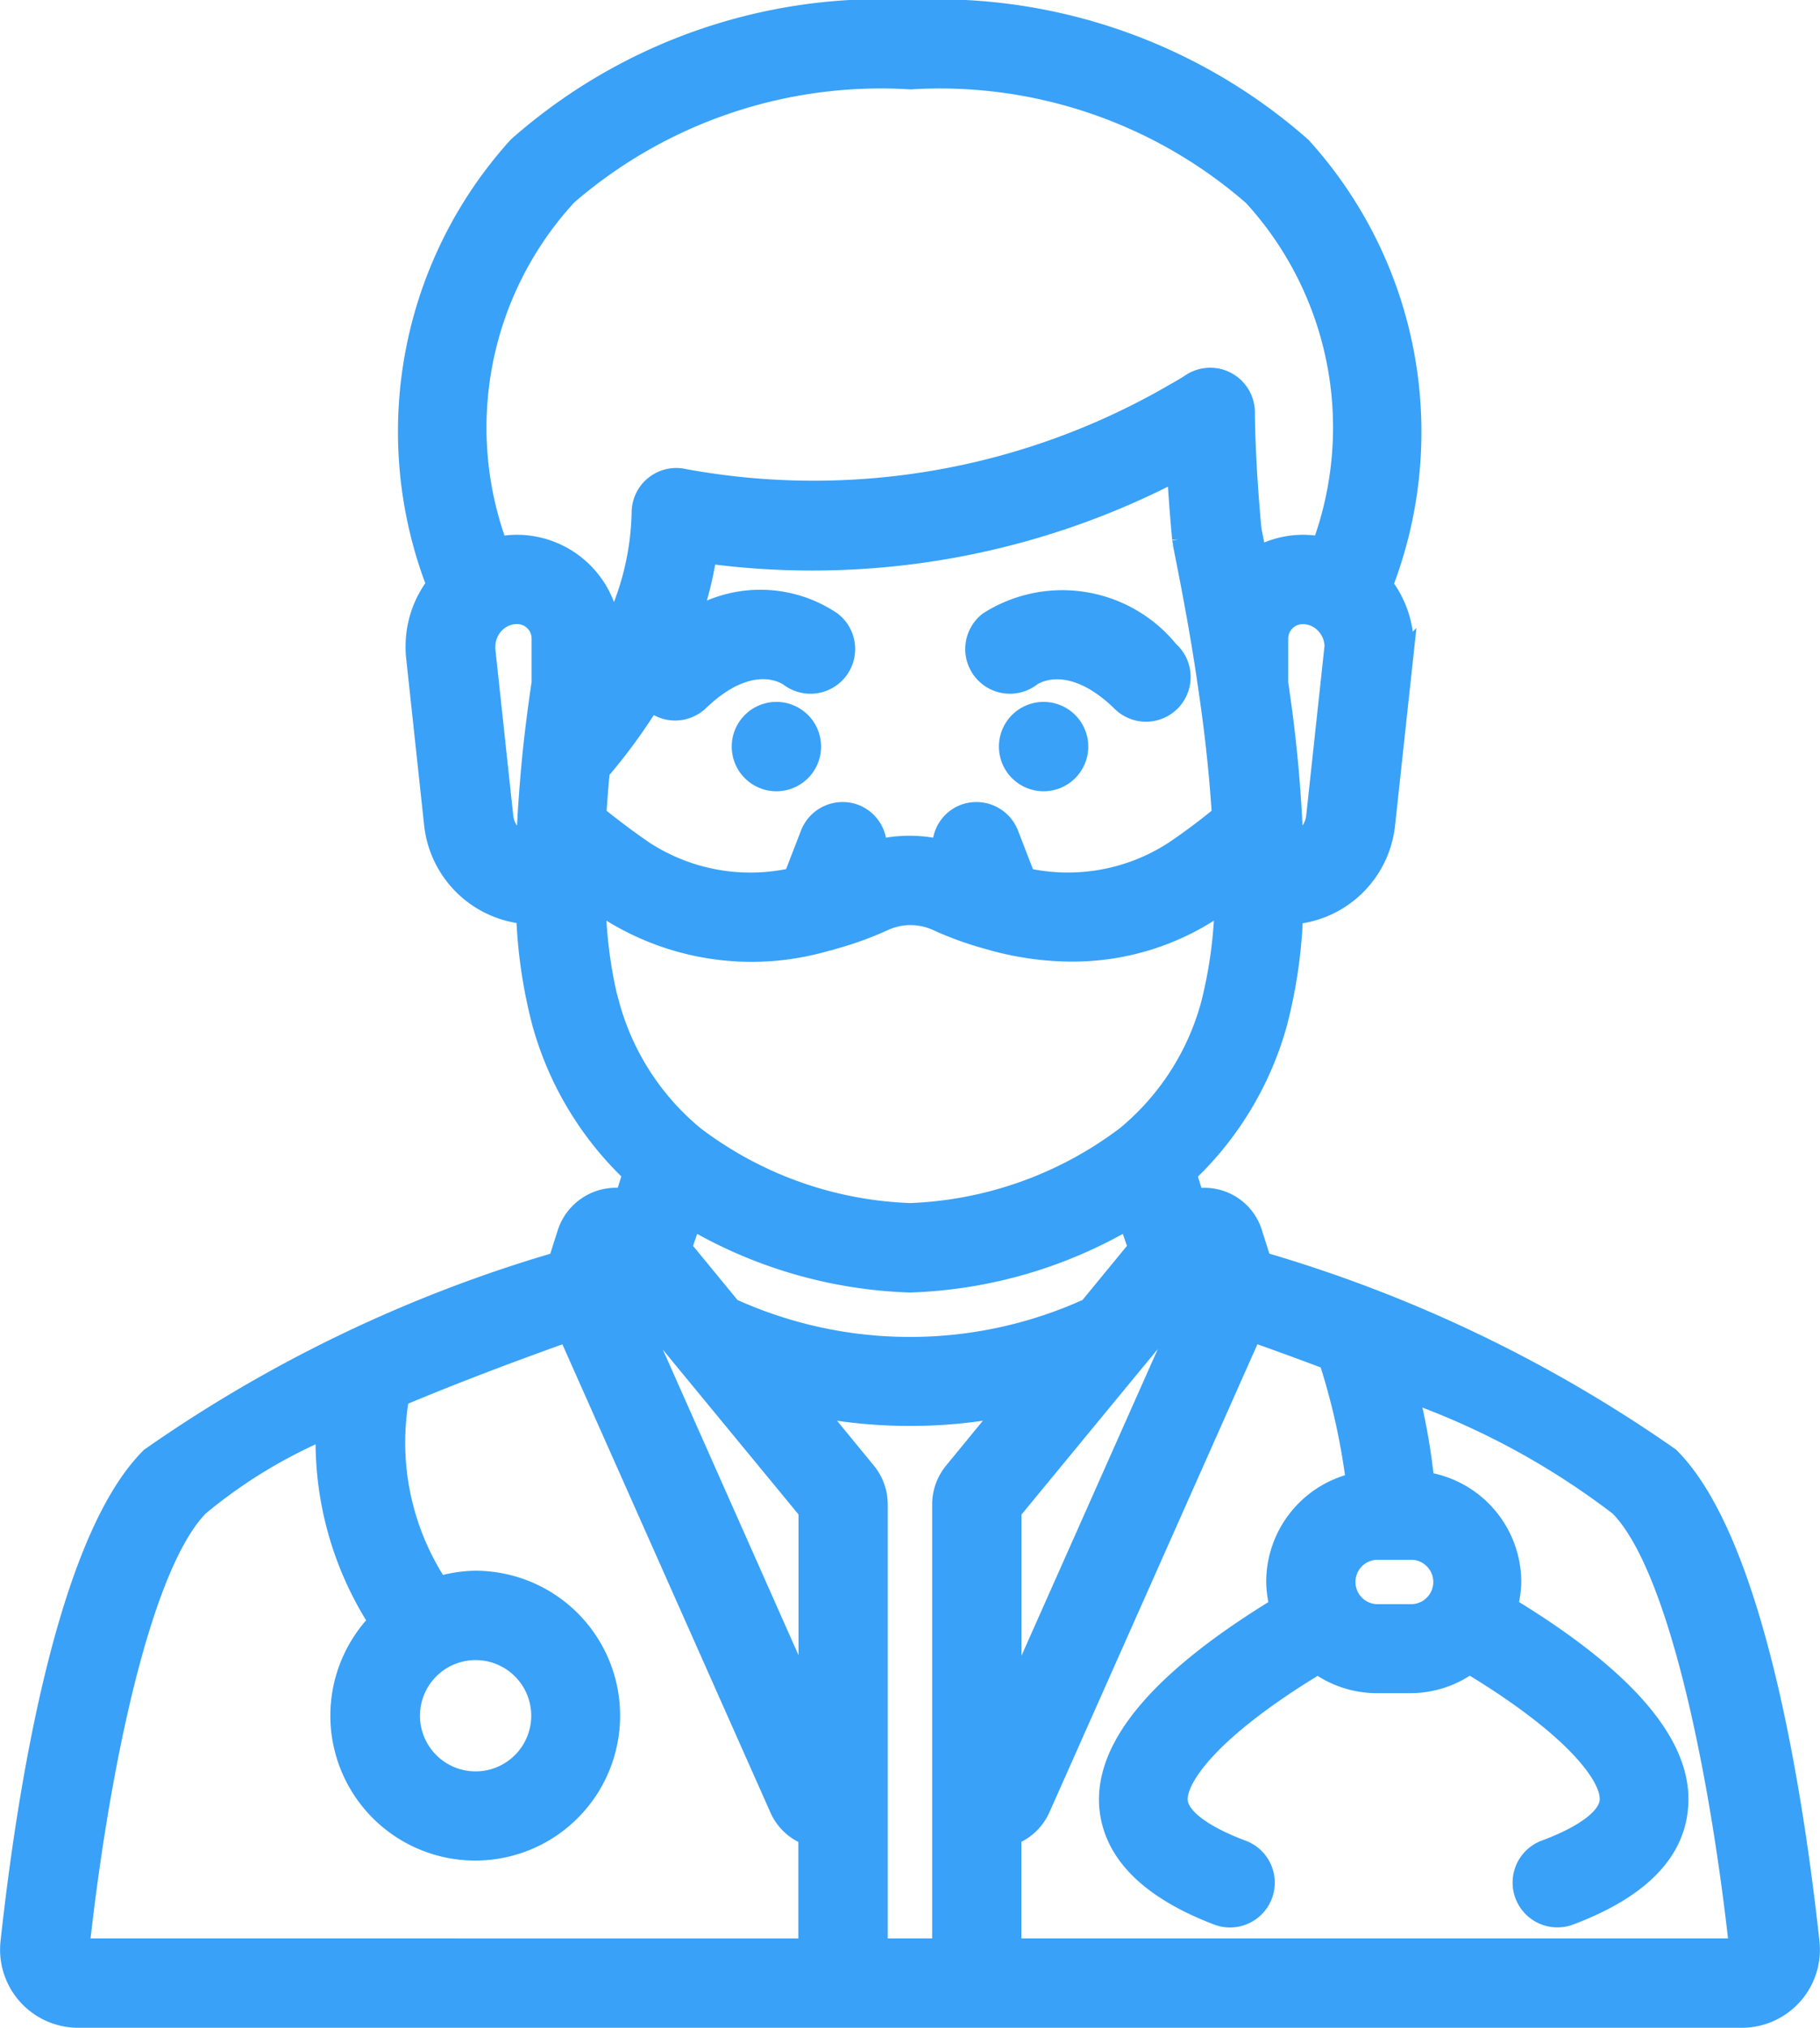 <svg xmlns="http://www.w3.org/2000/svg" width="20.251" height="22.557" viewBox="0 0 20.251 22.557">
  <g id="_026-dentist-1" data-name="026-dentist-1" transform="translate(0.115 0.124)">
    <path id="Path_1982" data-name="Path 1982" d="M6.631,13.224a.558.558,0,0,0-.424.385l-.1.315A15.451,15.451,0,0,0,1.568,16.1C.624,17.042.19,19.88.015,21.486a.744.744,0,0,0,.738.822H19.267a.744.744,0,0,0,.739-.822c-.175-1.607-.609-4.445-1.553-5.389a15.448,15.448,0,0,0-4.543-2.174l-.1-.315a.544.544,0,0,0-.644-.38c-.035-.109-.067-.213-.094-.3a3.622,3.622,0,0,0,1.01-1.669,5.507,5.507,0,0,0,.177-1.224,1.109,1.109,0,0,0,1.024-.985l.2-1.849a.967.967,0,0,0,.008-.133,1.108,1.108,0,0,0-.235-.681,4.705,4.705,0,0,0-.9-4.867A6.12,6.12,0,0,0,10.02,0h-.005A6.09,6.09,0,0,0,5.658,1.516a4.707,4.707,0,0,0-.9,4.867,1.11,1.11,0,0,0-.235.682.953.953,0,0,0,.006.123l.2,1.859a1.11,1.11,0,0,0,1.024.985,5.492,5.492,0,0,0,.178,1.224,3.623,3.623,0,0,0,1.009,1.669c-.027.091-.059.195-.094.3a.543.543,0,0,0-.218,0Zm3.379.905a5.114,5.114,0,0,0,2.44-.712c.035.111.074.226.116.343l-.558.679a4.811,4.811,0,0,1-3.995,0l-.558-.679c.042-.117.081-.233.116-.343a5.11,5.11,0,0,0,2.437.712Zm-2.518.846.011.013,1.392,1.69v2.2l-2.087-4.7.009-.031Zm3.018,1.282a.557.557,0,0,0-.128.355v4.952H9.638V16.612a.557.557,0,0,0-.127-.354L8.889,15.5a5.6,5.6,0,0,0,2.242,0Zm.616.422,1.392-1.69.011-.013.675-.818.009.031-2.087,4.694ZM5.177,18.218a.744.744,0,1,1-.744.744.744.744,0,0,1,.744-.744ZM.753,21.564c.212-1.954.676-4.279,1.338-4.945a5.65,5.65,0,0,1,1.434-.869,3.673,3.673,0,0,0,.591,2.165,1.487,1.487,0,1,0,1.06-.441,1.463,1.463,0,0,0-.417.067,2.912,2.912,0,0,1-.443-2.14c.552-.232,1.19-.477,1.894-.727l2.36,5.31a.551.551,0,0,0,.323.3v1.281Zm18.514,0H11.125V20.282a.552.552,0,0,0,.324-.3l2.36-5.309q.455.161.872.319a7.464,7.464,0,0,1,.308,1.388,1.117,1.117,0,0,0-.89,1.092,1.093,1.093,0,0,0,.042.285c-1.306.793-1.951,1.536-1.9,2.212.041.509.446.912,1.2,1.2a.372.372,0,1,0,.26-.7c-.453-.17-.71-.368-.725-.558-.022-.27.385-.826,1.574-1.541a1.106,1.106,0,0,0,.657.216h.372a1.107,1.107,0,0,0,.656-.218c1.19.715,1.6,1.272,1.574,1.542-.015.191-.272.389-.725.558a.372.372,0,1,0,.26.7c.759-.285,1.164-.687,1.2-1.2.054-.675-.591-1.42-1.9-2.212a1.089,1.089,0,0,0,.043-.284,1.115,1.115,0,0,0-.966-1.1,7.143,7.143,0,0,0-.184-1.035,8.543,8.543,0,0,1,2.375,1.283c.663.664,1.127,2.989,1.34,4.942Zm-3.681-3.718h-.372a.372.372,0,0,1,0-.744h.372a.372.372,0,0,1,0,.744Zm-4.3-8.193-.19-.492a.372.372,0,0,0-.481-.213.367.367,0,0,0-.226.4,1.494,1.494,0,0,0-.767,0,.367.367,0,0,0-.227-.4.372.372,0,0,0-.481.213l-.19.491a2.184,2.184,0,0,1-1.684-.3c-.22-.151-.4-.291-.534-.4.01-.16.023-.329.04-.507a6.233,6.233,0,0,0,.583-.8l0,.007a.372.372,0,0,0,.525.011c.578-.554.974-.306,1.022-.272a.372.372,0,0,0,.454-.59,1.406,1.406,0,0,0-1.6.021,3.735,3.735,0,0,0,.208-.805,8.734,8.734,0,0,0,5.256-.926c.012.214.03.477.058.777a.439.439,0,0,0,.011.051.045.045,0,0,0,0,.02c.127.632.217,1.142.283,1.612.074.5.122.967.149,1.4-.135.112-.313.251-.533.4a2.181,2.181,0,0,1-1.686.3Zm3.257-.688a.365.365,0,0,1-.281.313,15.566,15.566,0,0,0-.168-1.8V6.98a.286.286,0,0,1,.286-.286.355.355,0,0,1,.223.078.383.383,0,0,1,.145.294ZM6.183,2.042A5.345,5.345,0,0,1,10.01.745h.012a5.315,5.315,0,0,1,3.815,1.3A3.829,3.829,0,0,1,14.6,5.973a1.09,1.09,0,0,0-.218-.023,1.019,1.019,0,0,0-.521.146c-.021-.106-.041-.211-.064-.324-.074-.788-.074-1.3-.074-1.309a.372.372,0,0,0-.578-.309c-.058.039-.12.074-.186.111A8,8,0,0,1,7.5,5.218a.372.372,0,0,0-.462.361,3.063,3.063,0,0,1-.372,1.4A1.031,1.031,0,0,0,5.634,5.95a1.1,1.1,0,0,0-.218.024,3.826,3.826,0,0,1,.767-3.931ZM5.472,8.965l-.2-1.859V7.065a.381.381,0,0,1,.142-.293.356.356,0,0,1,.225-.079.286.286,0,0,1,.286.286v.494q-.059.393-.1.781c-.037.376-.061.714-.071,1.025A.366.366,0,0,1,5.472,8.965ZM6.65,11.054A5.046,5.046,0,0,1,6.5,9.875c.043.03.083.06.129.092a2.95,2.95,0,0,0,2.45.364.389.389,0,0,0,.063-.017,3.668,3.668,0,0,0,.558-.2.73.73,0,0,1,.632,0,3.694,3.694,0,0,0,.56.2l.041.012a3.329,3.329,0,0,0,.864.122,2.816,2.816,0,0,0,1.6-.483c.046-.031.086-.061.129-.091a5.069,5.069,0,0,1-.154,1.178,2.884,2.884,0,0,1-.95,1.473,4.259,4.259,0,0,1-2.409.859,4.225,4.225,0,0,1-2.411-.86,2.882,2.882,0,0,1-.949-1.472Zm0,0" transform="translate(0 0)" fill="#39a1f7" stroke="#39a1f7" stroke-width="0.25"/>
    <path id="Path_1983" data-name="Path 1983" d="M187.6,179.591a.372.372,0,1,1-.372-.372A.372.372,0,0,1,187.6,179.591Zm0,0" transform="translate(-178.704 -171.41)" fill="#39a1f7" stroke="#39a1f7" stroke-width="0.25"/>
    <path id="Path_1984" data-name="Path 1984" d="M255.865,179.591a.372.372,0,1,1-.372-.372A.372.372,0,0,1,255.865,179.591Zm0,0" transform="translate(-243.996 -171.41)" fill="#39a1f7" stroke="#39a1f7" stroke-width="0.25"/>
    <path id="Path_1985" data-name="Path 1985" d="M248.2,151.79a.372.372,0,1,0,.514-.537,1.513,1.513,0,0,0-1.989-.325.372.372,0,0,0,.459.586S247.594,151.206,248.2,151.79Zm0,0" transform="translate(-235.832 -144.125)" fill="#39a1f7" stroke="#39a1f7" stroke-width="0.25"/>
  </g>
</svg>
